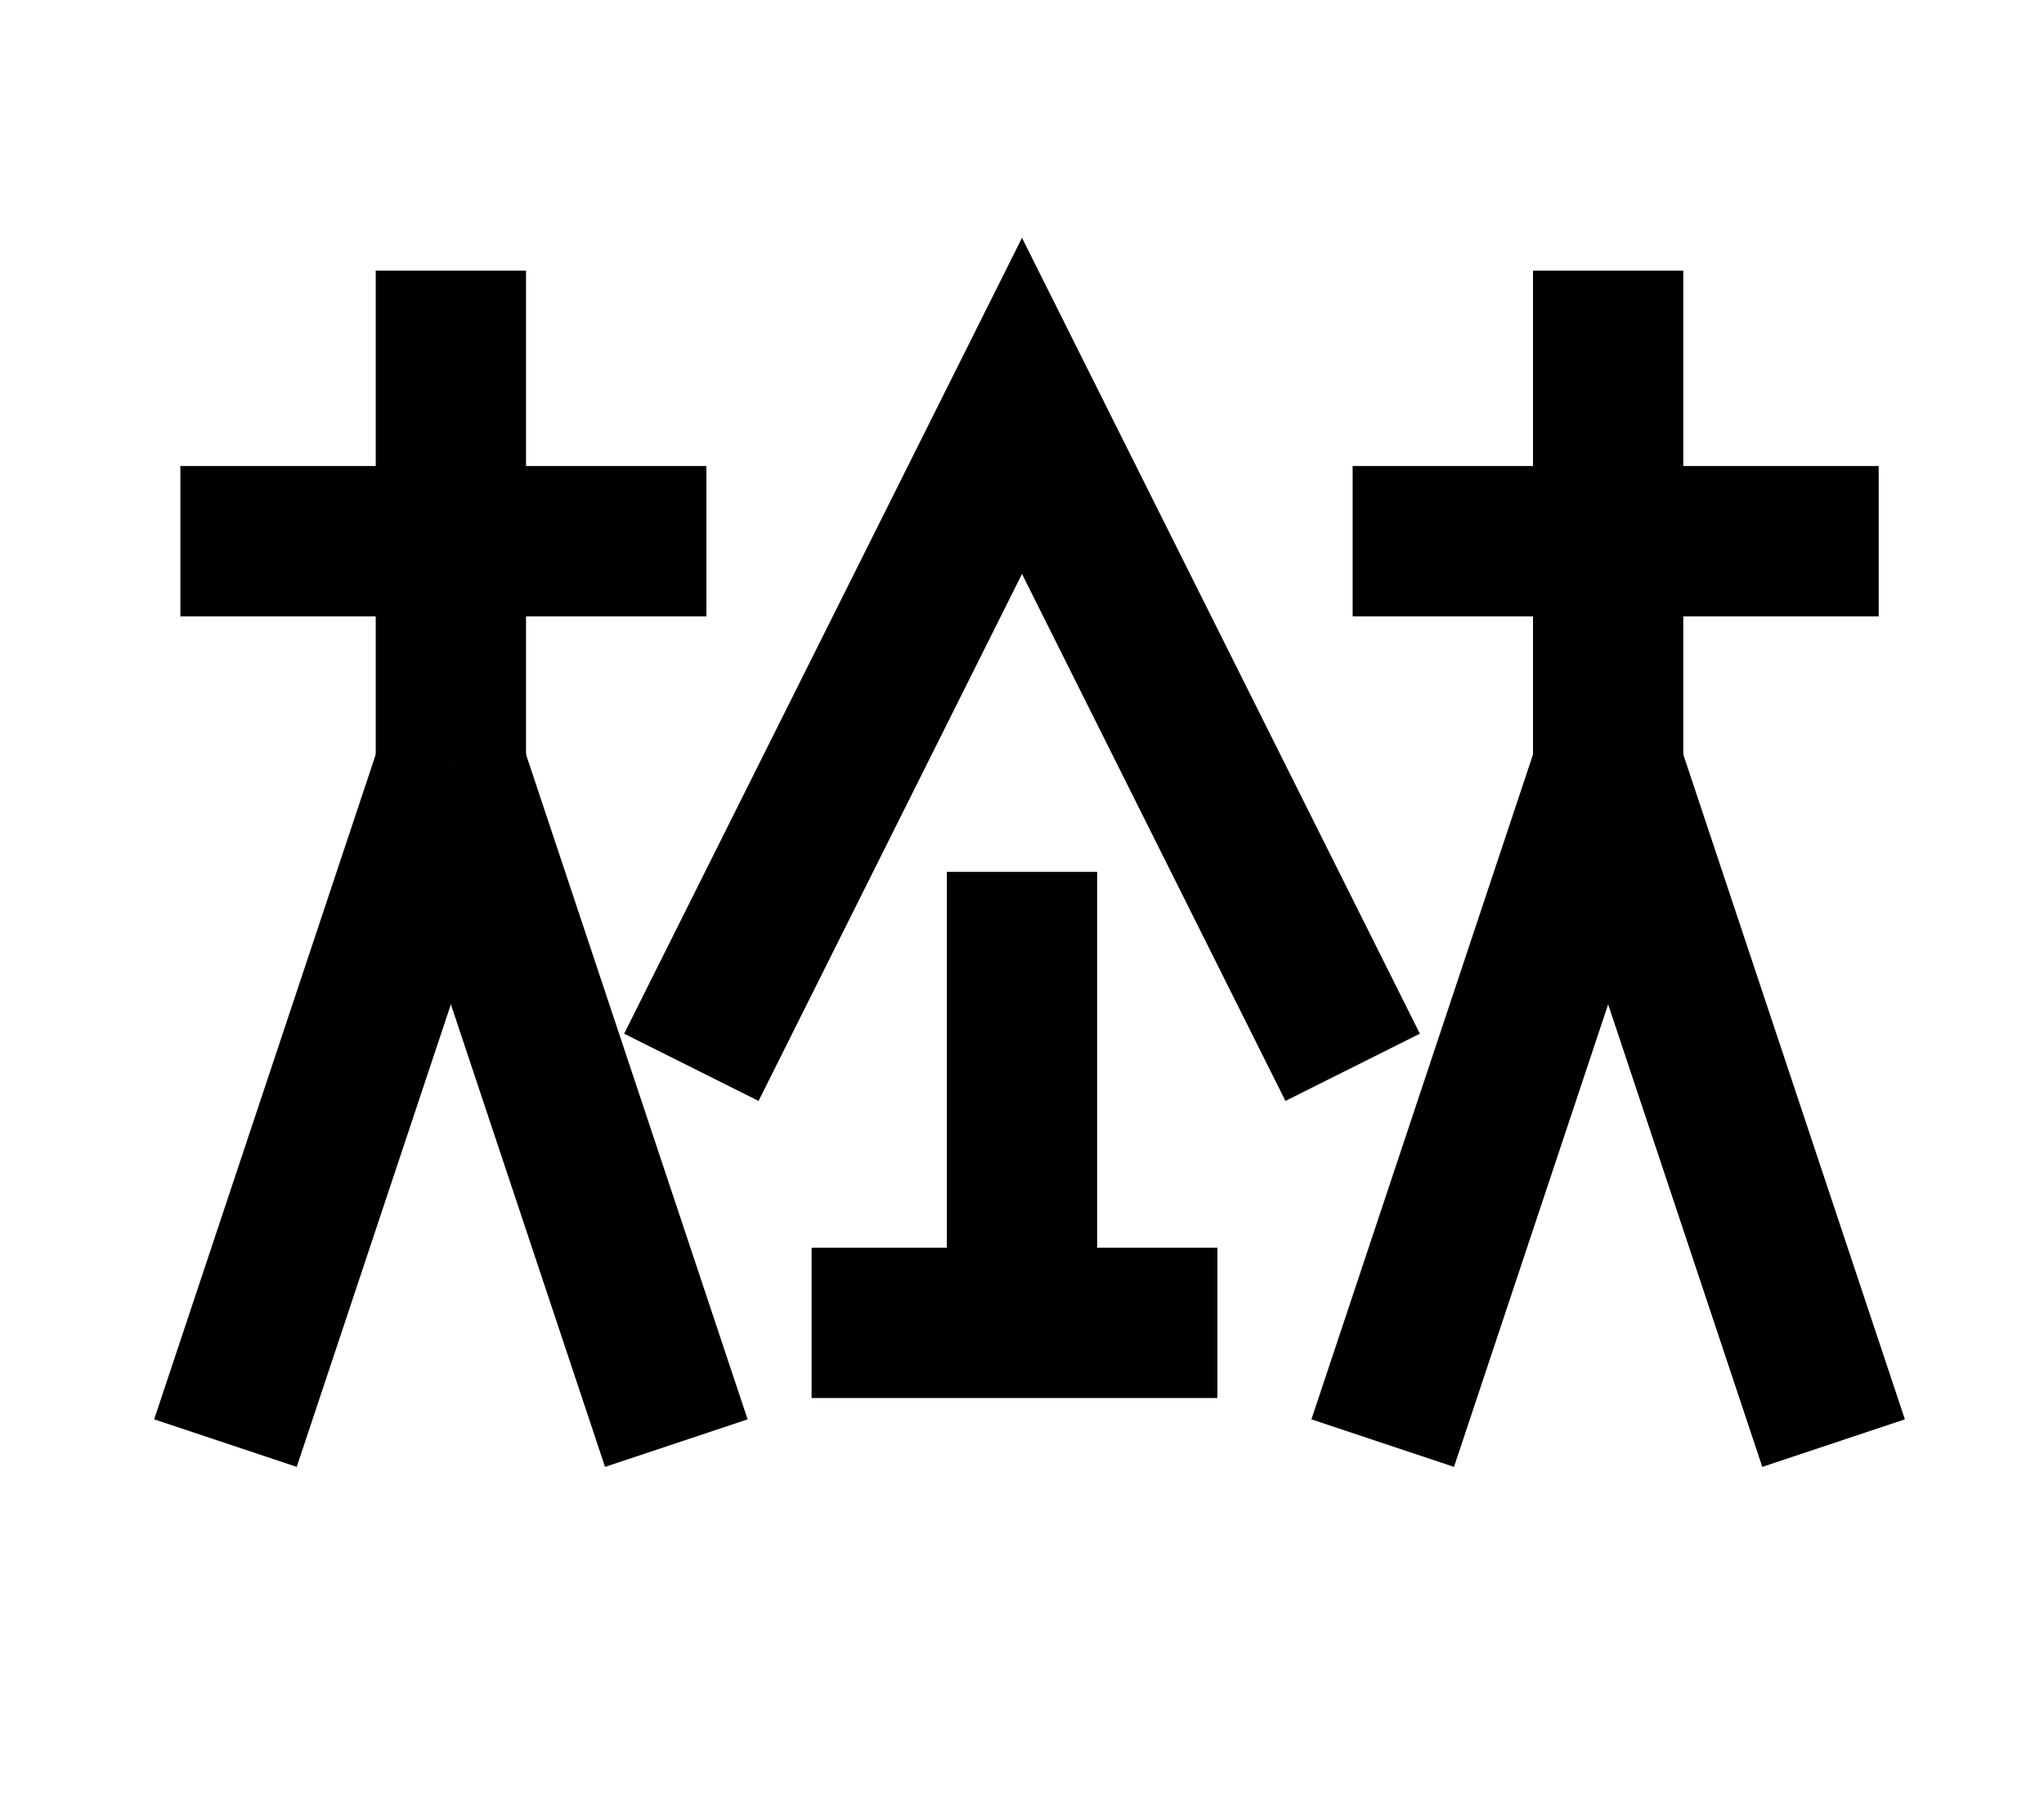 <?xml version="1.0" encoding="UTF-8"?>
<svg width="136mm" height="120mm" version="1.1" viewBox="0 0 136 120" xmlns="http://www.w3.org/2000/svg">
    <g stroke="#000" stroke-width="10" fill="none">
        <g id="glyph">
            <path d="m12 36h35"></path>
            <path d="m30 51v-33"></path>
            <path d="m30 51l-15 45"></path>
            <path d="m30 51l 15 45"></path>

            <path d="m46 71l22-44 22 44"></path>
            <path d="m54 88h27"></path>
            <path d="m68 88v-30"></path>

            <path d="m125 36h-35"></path>
            <path d="m107 51v-33"></path>
            <path d="m107 51l-15 45"></path>
            <path d="m107 51l 15 45"></path>
        </g>
    </g>
</svg>